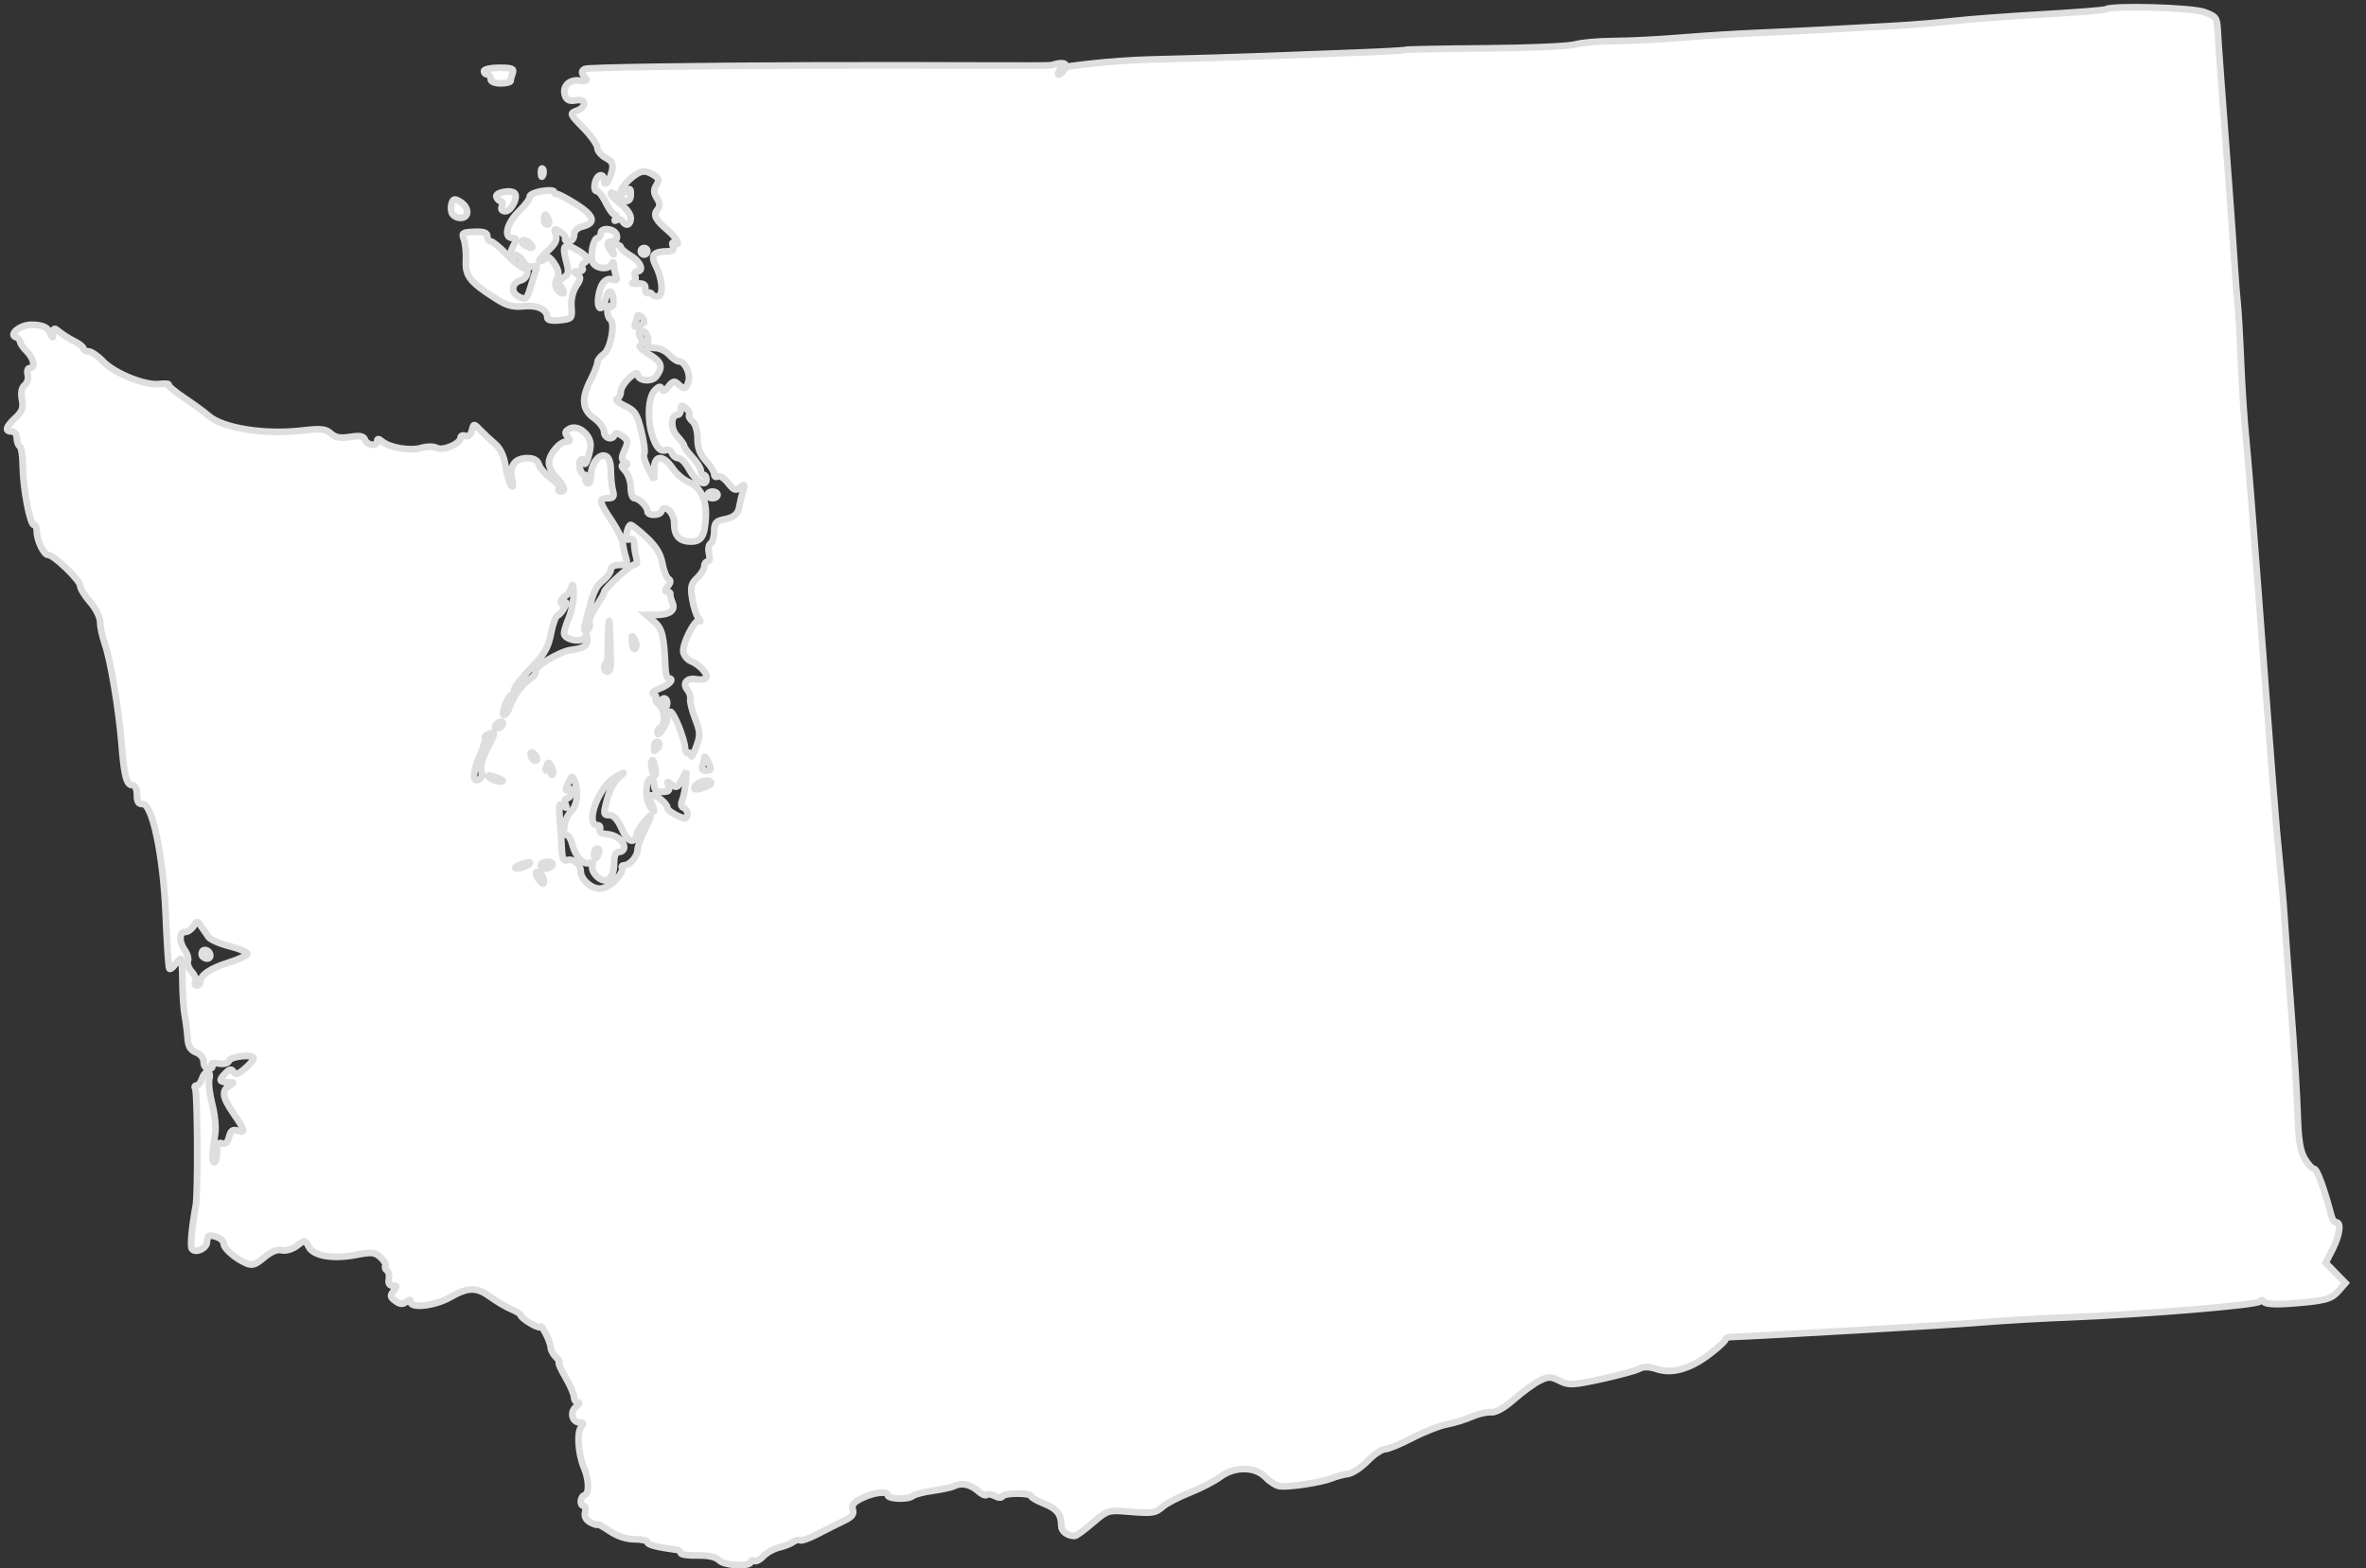 <?xml version="1.0" encoding="UTF-8" standalone="no"?>
<!-- Created with Inkscape (http://www.inkscape.org/) -->

<svg
   xmlns:svg="http://www.w3.org/2000/svg"
   xmlns="http://www.w3.org/2000/svg"
   version="1.1"
   width="709"
   height="470"
   id="svg3907">
  <rect width="100%" height="100%" fill="#333333" stroke="none"/>
  <defs
     id="defs3911" />
  <path
     d="m 215.485,467.631 c -1.048,-1.048 -3.231,-1.538 -6.518,-1.464 -2.718,0.061 -4.942,-0.256 -4.942,-0.704 0,-0.448 -0.562,-0.891 -1.25,-0.983 -6.004,-0.807 -8.75,-1.521 -8.75,-2.275 0,-0.49 -1.737,-0.891 -3.86,-0.891 -2.456,0 -5.184,-0.898 -7.5,-2.47 -2.002,-1.358 -3.64,-2.243 -3.64,-1.965 0,0.278 -0.942,6.9e-4 -2.094,-0.616 -1.378,-0.738 -1.923,-1.775 -1.594,-3.035 0.275,-1.053 0.093,-1.914 -0.406,-1.914 -1.307,0 -1.118,-2.763 0.219,-3.208 1.479,-0.493 1.39,-4.536 -0.182,-8.292 -1.732,-4.135 -2.161,-10.532 -0.814,-12.154 0.852,-1.027 0.758,-1.346 -0.399,-1.346 -2.359,0 -3.111,-3.248 -1.093,-4.724 0.96,-0.702 1.21,-1.276 0.554,-1.276 -0.655,0 -1.191,-0.707 -1.191,-1.572 0,-0.865 -1.168,-3.565 -2.595,-6 -1.427,-2.435 -2.295,-4.428 -1.929,-4.428 0.367,0 -0.041,-0.707 -0.905,-1.571 -0.864,-0.864 -1.571,-2.163 -1.571,-2.886 0,-0.723 -0.672,-2.603 -1.494,-4.179 -0.822,-1.575 -1.497,-2.501 -1.5,-2.058 -0.003,0.444 -1.356,0.009 -3.006,-0.966 -1.65,-0.975 -3,-2.081 -3,-2.459 0,-0.378 -1.238,-1.186 -2.75,-1.797 -1.512,-0.611 -4.279,-2.23 -6.148,-3.598 -4.274,-3.129 -6.776,-3.128 -12.25,8.9e-4 -4.49,2.567 -11.852,3.43 -11.852,1.39 0,-0.821 -0.357,-0.826 -1.332,-0.017 -0.985,0.818 -1.821,0.748 -3.212,-0.269 -1.597,-1.167 -1.679,-1.617 -0.546,-2.983 1.13,-1.361 1.094,-1.608 -0.23,-1.608 -1.021,0 -1.433,-0.688 -1.184,-1.979 0.21,-1.088 -0.049,-2.245 -0.574,-2.569 -0.525,-0.325 -0.733,-0.949 -0.462,-1.387 0.271,-0.438 -0.39,-1.596 -1.468,-2.572 -1.701,-1.539 -2.66,-1.637 -7.226,-0.734 -6.944,1.373 -12.898,0.36 -14.289,-2.43 -1.051,-2.108 -1.111,-2.113 -3.523,-0.286 -1.407,1.066 -3.346,1.637 -4.545,1.339 -1.363,-0.339 -3.211,0.422 -5.305,2.184 -2.72,2.289 -3.577,2.538 -5.58,1.626 -3.25,-1.481 -6.523,-4.395 -6.523,-5.808 0,-1.124 -2.158,-2.385 -4.082,-2.385 -0.505,0 -0.918,0.848 -0.918,1.883 0,1.985 -3.597,3.578 -4.56,2.02 -0.512,-0.829 0.024,-6.58 1.204,-12.903 0.674,-3.615 0.524,-33.919 -0.173,-35.048 -0.324,-0.524 -0.142,-0.952 0.403,-0.952 0.545,0 1.277,-0.9 1.626,-2 0.843,-2.657 2.887,-2.587 2.191,0.074 -0.298,1.141 0.091,4.508 0.866,7.482 0.775,2.974 1.188,6.878 0.918,8.675 -1.001,6.672 -1.069,8.768 -0.282,8.768 0.444,0 0.807,-1.398 0.807,-3.107 0,-2.341 0.367,-2.966 1.49,-2.535 1.002,0.384 1.695,-0.245 2.116,-1.924 0.472,-1.882 1.089,-2.348 2.51,-1.897 2.555,0.811 2.387,0.055 -1.116,-5.037 -3.436,-4.994 -3.73,-6.975 -1.25,-8.42 1.563,-0.91 1.509,-1.023 -0.5,-1.05 -2.664,-0.036 -2.804,-0.62 -0.659,-2.764 1.243,-1.243 1.762,-1.314 2.373,-0.325 0.591,0.957 1.423,0.709 3.409,-1.018 1.445,-1.256 2.627,-2.639 2.627,-3.073 0,-1.321 -6.874,-0.621 -7.401,0.754 -0.299,0.78 -1.524,1.096 -3.126,0.806 -1.659,-0.301 -2.397,-0.095 -1.994,0.557 0.351,0.569 -0.062,1.034 -0.92,1.034 -0.899,0 -1.559,-0.858 -1.559,-2.025 0,-1.19 -0.944,-2.384 -2.289,-2.895 -1.677,-0.637 -2.349,-1.767 -2.515,-4.225 -0.125,-1.845 -0.519,-4.93 -0.875,-6.855 -0.357,-1.925 -0.665,-6.537 -0.685,-10.25 -0.02,-3.712 -0.234,-6.75 -0.476,-6.75 -0.242,0 -1.014,0.787 -1.718,1.748 -0.703,0.962 -1.482,1.524 -1.73,1.25 -0.248,-0.274 -0.735,-7.473 -1.081,-15.998 -0.727,-17.904 -4.02,-33.613 -6.993,-33.361 -1.171,0.099 -1.638,-0.684 -1.638,-2.75 0,-1.801 -0.524,-2.889 -1.392,-2.889 -1.722,0 -2.458,-2.814 -3.189,-12.198 -0.782,-10.038 -3.325,-25.285 -5.017,-30.079 -0.771,-2.186 -1.41,-5.156 -1.418,-6.599 -0.009,-1.472 -1.326,-4.111 -3,-6.01 -1.641,-1.862 -2.984,-4.052 -2.984,-4.866 0,-1.649 -7.88,-9.249 -9.589,-9.249 -1.314,0 -3.411,-4.332 -3.411,-7.047 0,-1.074 -0.391,-1.953 -0.87,-1.953 -1.184,0 -3.286,-11.116 -3.345,-17.692 -0.026,-2.944 -0.439,-5.595 -0.916,-5.89 -0.478,-0.295 -0.868,-1.41 -0.868,-2.478 0,-1.068 -0.675,-1.941 -1.5,-1.941 -2.191,0 -1.842,-1.33 1.067,-4.063 2.059,-1.934 2.451,-3.03 1.981,-5.536 -0.39,-2.076 -0.111,-3.519 0.83,-4.3 0.779,-0.646 1.185,-2.059 0.903,-3.138 -0.284,-1.085 -0.014,-1.963 0.603,-1.963 1.789,0 1.29,-2.827 -0.883,-5 -1.1,-1.1 -2,-2.413 -2,-2.917 0,-0.504 -0.562,-1.106 -1.25,-1.337 -2.352,-0.792 1.31,-3.747 4.622,-3.731 3.525,0.017 5.066,0.797 5.899,2.985 0.428,1.125 0.591,1.024 0.65,-0.405 0.07,-1.698 0.269,-1.748 1.829,-0.457 0.963,0.796 2.987,2.067 4.5,2.824 1.512,0.757 2.75,1.75 2.75,2.207 0,0.457 0.671,0.831 1.491,0.831 0.82,0 2.753,1.32 4.295,2.934 3.477,3.639 12.627,7.354 16.886,6.856 1.753,-0.205 3.025,-0.11 2.827,0.211 -0.198,0.321 1.966,2.139 4.81,4.041 2.844,1.902 6.036,4.235 7.094,5.184 4.209,3.778 16.803,5.807 27.982,4.508 5.777,-0.671 7.181,-0.532 8.724,0.865 1.367,1.237 2.846,1.504 5.76,1.038 2.974,-0.476 4.059,-0.266 4.494,0.868 0.665,1.733 3.636,2.038 3.636,0.373 0,-0.785 0.442,-0.755 1.472,0.099 2.31,1.917 8.367,2.93 11.739,1.963 1.774,-0.509 3.739,-0.508 4.65,0.002 1.785,0.999 7.14,-1.307 7.14,-3.074 0,-0.595 0.631,-0.839 1.401,-0.544 0.862,0.331 1.619,-0.293 1.965,-1.619 0.561,-2.146 0.574,-2.146 2.455,-0.181 1.04,1.087 3.022,2.934 4.403,4.105 1.657,1.404 2.736,3.617 3.172,6.5 0.363,2.404 1.097,5.046 1.63,5.871 0.681,1.054 0.784,0.535 0.346,-1.748 -0.773,-4.029 0.892,-6.252 4.681,-6.252 1.92,0 3.009,0.626 3.437,1.974 0.345,1.086 1.955,2.92 3.579,4.076 1.624,1.156 2.696,2.518 2.382,3.026 -0.314,0.508 -0.094,0.924 0.488,0.924 1.741,0 1.208,-1.76 -1.288,-4.257 -1.291,-1.291 -2.276,-3.32 -2.188,-4.509 0.192,-2.608 3.282,-6.235 5.313,-6.235 1.159,0 1.218,-0.3 0.28,-1.43 -0.943,-1.137 -0.813,-1.63 0.635,-2.405 2.438,-1.305 6.332,1.815 6.237,4.996 -0.078,2.592 -1.748,7.11 -1.859,5.031 -0.039,-0.72 -0.478,-1.057 -0.976,-0.749 -1.125,0.695 -0.208,4.558 1.082,4.558 0.518,0 0.683,0.419 0.367,0.931 -0.316,0.512 -0.118,1.214 0.441,1.559 0.594,0.367 1.03,-0.539 1.048,-2.181 0.041,-3.579 2.387,-6.746 4.42,-5.966 1.016,0.39 1.553,1.894 1.562,4.375 0.008,2.08 0.285,4.794 0.617,6.031 0.486,1.815 0.193,2.25 -1.514,2.25 -2.849,0 -2.677,1.069 1.064,6.613 1.749,2.592 3.278,5.652 3.396,6.8 0.118,1.148 0.54,3.1 0.936,4.337 0.622,1.944 0.364,2.25 -1.896,2.25 -1.6,0 -2.617,0.555 -2.617,1.427 0,0.785 -1.109,2.3 -2.465,3.366 -2.214,1.741 -2.979,3.651 -5.249,13.105 -0.414,1.723 -0.234,2.187 0.637,1.649 0.667,-0.412 0.982,-1.352 0.699,-2.089 -0.283,-0.737 0.587,-2.961 1.932,-4.943 1.345,-1.982 2.446,-3.922 2.447,-4.31 0.003,-1.167 8.429,-8.727 9.376,-8.412 0.483,0.16 0.601,-0.74 0.264,-2.001 -0.338,-1.261 -0.62,-3.128 -0.628,-4.15 -0.008,-1.141 -0.532,-1.658 -1.358,-1.341 -0.963,0.369 -1.213,-0.168 -0.883,-1.893 0.253,-1.325 0.783,-2.409 1.177,-2.409 0.394,0 2.529,1.688 4.743,3.75 2.853,2.657 4.239,4.915 4.758,7.748 0.403,2.199 1.225,4.302 1.827,4.674 0.769,0.475 0.705,1.144 -0.214,2.252 -0.876,1.055 -0.937,1.576 -0.186,1.576 0.617,0 1.051,0.338 0.964,0.75 -0.087,0.412 0.203,1.583 0.646,2.601 0.987,2.271 -0.817,3.612 -4.89,3.634 l -2.903,0.015 2.403,2.083 c 2.338,2.026 2.856,4.196 3.263,13.667 0.077,1.788 0.477,3.25 0.89,3.25 1.998,0 0.383,1.94 -2.5,3.003 -1.788,0.659 -2.685,1.417 -1.994,1.683 0.691,0.266 1.033,0.845 0.761,1.285 -0.272,0.441 0.175,1.357 0.994,2.037 1.687,1.4 2,5.557 0.489,6.491 -0.55,0.34 -1,1.127 -1,1.75 0,1.853 2.934,-2.595 2.968,-4.5 0.018,-0.963 0.421,-1.75 0.896,-1.75 0.989,0 4.175,7.866 4.401,10.864 0.083,1.099 0.507,1.777 0.943,1.508 0.436,-0.269 0.824,0.099 0.863,0.819 0.039,0.72 0.719,-0.462 1.512,-2.626 1.293,-3.531 1.262,-4.405 -0.308,-8.5 -0.962,-2.51 -1.615,-5.16 -1.451,-5.889 0.164,-0.728 -0.218,-1.946 -0.849,-2.706 -1.636,-1.971 -0.162,-3.739 2.666,-3.198 1.324,0.253 2.669,0.036 2.989,-0.482 0.64,-1.036 -2.201,-4.036 -4.741,-5.005 -0.886,-0.338 -1.836,-1.473 -2.11,-2.522 -0.596,-2.281 3.572,-10.52 4.798,-9.485 0.471,0.398 0.329,0.026 -0.316,-0.826 -0.645,-0.852 -1.479,-3.462 -1.853,-5.799 -0.572,-3.575 -0.341,-4.565 1.456,-6.239 1.175,-1.094 2.136,-2.647 2.136,-3.451 0,-0.804 0.459,-1.461 1.019,-1.461 0.575,0 0.758,-1.041 0.419,-2.391 -0.33,-1.315 -0.114,-2.692 0.481,-3.059 0.595,-0.367 1.081,-2.003 1.081,-3.634 0,-2.5 0.475,-3.061 3.021,-3.57 3.102,-0.62 4.223,-1.676 4.6,-4.328 0.118,-0.835 0.555,-2.643 0.971,-4.018 0.662,-2.19 0.56,-2.34 -0.816,-1.212 -1.327,1.087 -1.892,0.88 -3.633,-1.334 -1.134,-1.442 -2.53,-2.332 -3.102,-1.979 -0.572,0.354 -1.04,0.049 -1.04,-0.676 0,-0.726 -1.125,-2.533 -2.5,-4.015 -1.783,-1.923 -2.5,-3.82 -2.5,-6.617 0,-2.253 -0.634,-4.447 -1.489,-5.157 -0.819,-0.68 -1.274,-1.584 -1.011,-2.009 0.263,-0.425 -0.192,-1.329 -1.011,-2.009 -1.215,-1.008 -1.489,-0.937 -1.489,0.387 0,0.892 -0.42,1.622 -0.933,1.622 -2.126,0 -2.232,4.196 -0.162,6.4 1.152,1.226 2.094,2.558 2.094,2.959 0,0.401 1.125,1.942 2.5,3.425 1.375,1.483 2.5,3.263 2.5,3.956 0,0.693 0.375,1.26 0.833,1.26 0.458,0 0.833,0.613 0.833,1.363 0,2.444 -3.232,0.6 -5.133,-2.929 -1.017,-1.888 -2.467,-3.433 -3.223,-3.433 -0.756,0 -1.622,-0.647 -1.925,-1.437 -0.303,-0.79 -1.077,-1.245 -1.719,-1.01 -1.843,0.673 -3.16,-0.76 -4.34,-4.724 -1.482,-4.983 -1.055,-11.244 0.902,-13.2 1.192,-1.192 1.731,-1.288 2.076,-0.369 0.319,0.851 0.953,0.612 2.013,-0.759 1.24,-1.603 1.799,-1.752 2.815,-0.75 1.792,1.768 2.553,1.561 3.187,-0.865 0.606,-2.318 -1.155,-5.885 -2.905,-5.885 -0.607,0 -1.919,-0.9 -2.914,-2 -0.995,-1.1 -2.865,-2 -4.155,-2 -1.29,0 -2.292,-0.338 -2.227,-0.75 0.385,-2.441 -0.318,-4.25 -1.654,-4.25 -1.204,0 -1.313,0.414 -0.508,1.919 0.732,1.368 0.695,2.03 -0.129,2.305 -0.636,0.212 0.493,1.358 2.508,2.547 3.924,2.315 4.44,3.785 2.338,6.661 -1.419,1.941 -5.674,1.436 -5.674,-0.673 0,-0.609 -1.125,-0.05 -2.5,1.242 -1.375,1.292 -2.5,3.133 -2.5,4.091 0,0.958 -0.526,1.918 -1.168,2.132 -0.643,0.214 0.418,1.142 2.356,2.062 3.108,1.475 3.698,2.382 4.99,7.672 0.806,3.3 1.181,6.347 0.832,6.771 -0.348,0.425 0.181,2.347 1.176,4.272 l 1.81,3.5 0.002,-3.25 c 0.002,-4.246 2.741,-4.379 5.496,-0.267 1.097,1.637 3.256,3.5 4.797,4.138 3.545,1.468 5.438,5.252 5.192,10.379 -0.277,5.776 -1.286,7.5 -4.391,7.5 -3.552,0 -5.093,-1.692 -5.093,-5.593 0,-3.122 -3.015,-5.861 -3.814,-3.464 -0.462,1.387 -4.186,1.374 -4.186,-0.014 0,-1.384 -2.544,-3.929 -3.929,-3.929 -0.589,0 -1.071,-1.427 -1.071,-3.171 0,-1.744 -0.745,-3.994 -1.655,-5 -1.316,-1.454 -1.367,-1.832 -0.25,-1.844 1.123,-0.012 1.144,-0.181 0.104,-0.841 -1.056,-0.67 -1.064,-1.347 -0.04,-3.594 1.111,-2.439 1.03,-2.938 -0.687,-4.194 -1.208,-0.883 -2.08,-1.032 -2.294,-0.39 -0.609,1.828 -3.178,1.102 -3.178,-0.897 0,-1.063 -1.35,-2.893 -3,-4.068 -3.608,-2.569 -3.892,-5.828 -1,-11.5 1.1,-2.158 2,-4.477 2,-5.155 0,-0.678 0.868,-1.84 1.929,-2.583 2.032,-1.423 3.509,-9.373 1.924,-10.353 -0.469,-0.29 -0.853,-1.427 -0.853,-2.527 0,-1.1 0.447,-1.724 0.993,-1.386 0.576,0.356 0.904,-0.46 0.782,-1.941 -0.27,-3.263 -1.552,-3.293 -2.365,-0.055 -1,3.983 -2.753,2.997 -2.077,-1.169 0.63,-3.884 2.28,-5.636 4.528,-4.809 0.917,0.338 1.162,-0.019 0.75,-1.092 -0.336,-0.876 -0.647,-2.344 -0.69,-3.261 -0.049,-1.039 -0.269,-1.197 -0.583,-0.418 -0.806,1.997 -5.123,1.503 -5.811,-0.665 -0.732,-2.307 0.334,-7.085 1.581,-7.085 0.49,0 0.892,-0.614 0.892,-1.363 0,-2.026 4.41,-1.463 4.81,0.613 0.205,1.068 -0.277,1.75 -1.237,1.75 -1.833,0 -1.973,0.902 -0.464,3 0.911,1.266 0.991,1.227 0.516,-0.25 -0.363,-1.128 -0.041,-1.75 0.906,-1.75 0.808,0 1.469,0.353 1.469,0.784 0,0.431 1.35,1.582 3,2.557 2.922,1.726 4.113,4.659 1.893,4.659 -0.609,0 -0.859,0.646 -0.556,1.435 0.303,0.789 0.014,1.661 -0.643,1.937 -0.657,0.276 -0.069,0.417 1.306,0.315 1.824,-0.136 2.463,0.284 2.363,1.553 -0.075,0.957 0.231,1.512 0.681,1.234 0.45,-0.278 1.089,-0.068 1.419,0.467 0.331,0.535 1.181,0.75 1.89,0.478 1.526,-0.586 1.025,-5.461 -0.954,-9.275 -1.521,-2.932 -0.541,-4.101 3.458,-4.127 1.716,-0.011 2.195,-0.437 1.761,-1.567 -0.341,-0.89 -0.174,-1.291 0.393,-0.941 2.196,1.357 0.801,-1.487 -1.805,-3.68 -3.828,-3.221 -4.576,-4.676 -3.235,-6.292 0.864,-1.041 0.826,-1.886 -0.154,-3.456 -0.988,-1.582 -1.026,-2.514 -0.159,-3.901 0.923,-1.477 0.781,-2.046 -0.746,-3 -2.716,-1.696 -4.065,-1.472 -7.162,1.191 -2.916,2.508 -4.124,6.018 -1.25,3.632 1.253,-1.04 1.5,-0.896 1.5,0.878 0,2.544 -1.67,2.731 -4.171,0.467 -1.006,-0.91 -1.829,-1.22 -1.829,-0.688 0,0.532 1.35,1.965 3,3.185 1.65,1.22 3,3.105 3,4.188 0,2.093 -1.462,2.649 -2.51,0.954 -0.345,-0.559 -1.117,-0.714 -1.714,-0.345 -0.648,0.4 -0.798,0.205 -0.372,-0.484 0.392,-0.635 0.288,-1.155 -0.232,-1.155 -0.52,0 -1.692,-1.575 -2.606,-3.5 -0.913,-1.925 -2.121,-3.5 -2.683,-3.5 -1.433,0 -0.658,-4.253 0.866,-4.755 0.688,-0.226 1.25,0.391 1.25,1.372 0,2.406 1.576,0.589 2.35,-2.709 0.487,-2.073 0.112,-2.858 -1.871,-3.919 -1.364,-0.73 -2.479,-2.079 -2.479,-2.999 0,-0.92 -1.899,-3.609 -4.22,-5.977 -4.088,-4.17 -4.151,-4.331 -2,-5.127 3.144,-1.163 2.924,-3.743 -0.267,-3.133 -1.743,0.333 -2.689,-0.048 -3.159,-1.275 -1.047,-2.728 1.025,-5.023 4.209,-4.663 2.363,0.267 2.604,0.089 1.566,-1.161 -0.971,-1.17 -0.956,-1.648 0.073,-2.303 0.714,-0.454 31.674,-0.932 68.799,-1.06 37.125,-0.129 69.415,0.216 70.927,-0.06 10.311,-3.054 -1.094,6.982 3.049,0.735 0.998,-0.31 14.424,-2.156 26.524,-2.445 12.1,-0.29 27.625,-0.752 34.5,-1.027 6.875,-0.275 18.968,-0.731 26.873,-1.014 7.905,-0.283 14.655,-0.653 15,-0.822 0.345,-0.17 11.202,-0.385 24.127,-0.479 12.925,-0.094 25.072,-0.622 26.993,-1.174 1.921,-0.552 7.096,-1.011 11.5,-1.02 4.404,-0.009 13.306,-0.455 19.784,-0.992 6.477,-0.537 17.052,-1.198 23.5,-1.47 6.448,-0.272 15.773,-0.718 20.723,-0.992 4.95,-0.274 13.725,-0.757 19.5,-1.072 5.775,-0.316 14.1,-0.991 18.5,-1.501 4.4,-0.51 16.271,-1.393 26.38,-1.963 10.109,-0.57 18.745,-1.263 19.192,-1.539 1.896,-1.172 25.574,-0.522 29.339,0.805 3.587,1.265 3.927,1.704 4.112,5.309 0.189,3.694 1.208,17.632 3.503,47.93 0.542,7.15 1.22,16.825 1.507,21.5 0.287,4.675 0.725,10.3 0.973,12.5 0.248,2.2 0.7,10.075 1.005,17.5 0.305,7.425 0.99,17.775 1.522,23 0.532,5.225 2.094,24.575 3.472,43 4.547,60.808 5.539,73.396 6.577,83.5 0.565,5.5 1.222,13.15 1.46,17 0.238,3.85 1.156,16.45 2.041,28 0.885,11.55 1.747,25.582 1.916,31.182 0.23,7.619 0.763,10.954 2.119,13.25 0.997,1.688 2.278,3.072 2.847,3.077 0.86,0.007 2.962,5.755 5.206,14.241 0.255,0.963 0.883,1.75 1.396,1.75 1.575,0 1.039,3.871 -1.121,8.106 l -2.054,4.026 2.963,3.031 2.963,3.031 -2.078,2.389 c -2.199,2.529 -4.186,3.035 -14.968,3.813 -4.134,0.298 -6.977,0.082 -7.375,-0.562 -0.397,-0.642 -0.889,-0.681 -1.272,-0.098 -0.705,1.07 -34.887,3.898 -57.625,4.767 -8.25,0.315 -19.95,0.996 -26,1.512 -8.506,0.726 -65.373,4.039 -74.75,4.355 -0.963,0.032 -1.75,0.392 -1.75,0.799 0,0.407 -2.09,2.336 -4.644,4.286 -5.913,4.515 -11.289,6.053 -15.872,4.54 -2.355,-0.777 -3.972,-0.804 -5.313,-0.086 -1.06,0.567 -6.174,1.951 -11.366,3.076 -8.591,1.861 -9.712,1.909 -12.472,0.532 -2.702,-1.348 -3.362,-1.349 -6.05,-0.008 -1.66,0.828 -5.096,3.335 -7.637,5.572 -2.922,2.572 -5.451,3.986 -6.883,3.849 -1.245,-0.12 -3.838,0.481 -5.763,1.335 -1.925,0.854 -5.287,1.888 -7.47,2.297 -2.184,0.409 -6.86,2.251 -10.392,4.092 -3.532,1.841 -7.207,3.347 -8.166,3.347 -0.959,0 -3.296,1.598 -5.192,3.551 -1.897,1.953 -4.536,3.692 -5.864,3.865 -1.328,0.173 -3.54,0.769 -4.915,1.325 -3.064,1.239 -12.771,2.716 -15.5,2.359 -1.1,-0.144 -3.031,-1.35 -4.29,-2.681 -3.102,-3.276 -9.324,-3.319 -13.615,-0.093 -1.702,1.279 -5.794,3.395 -9.094,4.701 -3.3,1.306 -6.954,3.208 -8.12,4.226 -2.267,1.98 -2.988,2.07 -11.189,1.393 -5.006,-0.413 -5.567,-0.215 -9.811,3.458 -2.476,2.143 -4.887,3.896 -5.359,3.896 -2.189,0 -4.021,-1.378 -4.021,-3.025 0,-3.448 -1.277,-5.102 -5.13,-6.644 -2.128,-0.852 -3.87,-1.848 -3.87,-2.213 0,-1.045 -7.901,-1.088 -8.545,-0.046 -0.355,0.574 -1.273,0.561 -2.385,-0.034 -0.994,-0.532 -2.089,-0.686 -2.433,-0.342 -0.344,0.344 -1.489,-0.156 -2.544,-1.111 -2.245,-2.032 -4.983,-2.635 -7.094,-1.563 -0.825,0.419 -3.735,1.061 -6.467,1.428 -2.732,0.366 -5.491,1.101 -6.132,1.633 -1.348,1.118 -7.401,0.877 -7.401,-0.295 0,-1.321 -4.002,-0.88 -7.626,0.84 -2.581,1.225 -3.284,2.081 -2.845,3.463 0.436,1.374 -0.249,2.232 -2.723,3.41 -1.818,0.865 -5.331,2.63 -7.806,3.922 -2.475,1.292 -4.857,2.137 -5.294,1.877 -0.437,-0.259 -1.337,-0.045 -2,0.477 -0.663,0.522 -2.556,1.272 -4.206,1.667 -1.65,0.395 -3.814,1.592 -4.81,2.66 -0.995,1.068 -2.233,1.679 -2.75,1.36 -0.517,-0.32 -0.94,-0.2 -0.94,0.265 0,1.575 -7.894,1.235 -9.54,-0.412 z M 60.025,294.243 c 0,-2 2.912,-3.994 8.342,-5.714 2.978,-0.943 5.581,-2.113 5.786,-2.601 0.205,-0.487 -2.103,-1.512 -5.128,-2.277 -3.025,-0.765 -5.95,-2.015 -6.5,-2.777 -0.55,-0.763 -1.548,-2.213 -2.218,-3.223 -1.153,-1.739 -1.275,-1.744 -2.3,-0.087 -0.595,0.963 -1.734,1.75 -2.532,1.75 -1.84,0 -1.874,3.038 -0.062,5.517 0.764,1.045 1.159,2.497 0.879,3.228 -0.281,0.731 0.264,2.184 1.209,3.229 0.946,1.045 1.424,2.378 1.062,2.963 -0.361,0.585 -0.18,1.063 0.402,1.063 0.582,0 1.059,-0.482 1.059,-1.071 z m 0.694,-7.568 c -0.352,-0.352 -0.396,-1.034 -0.098,-1.516 0.639,-1.034 2.404,-0.142 2.404,1.215 0,1.075 -1.355,1.252 -2.306,0.301 z M 184.554,263.688 c 1.338,-1.444 2.19,-3.019 1.893,-3.5 -0.297,-0.481 -0.032,-0.874 0.59,-0.874 1.662,0 3.988,-2.611 3.988,-4.477 0,-0.891 0.9,-3.483 2,-5.759 1.1,-2.277 2,-4.28 2,-4.452 0,-1.077 -3.882,3.837 -4.159,5.264 -0.639,3.294 -2.776,2.588 -4.548,-1.503 -1.108,-2.558 -2.421,-4.074 -3.529,-4.074 -2.066,0 -2.098,-0.259 -0.666,-5.415 0.598,-2.153 2.058,-4.773 3.244,-5.823 2.139,-1.892 2.131,-1.894 -0.967,-0.194 -4.99,2.738 -9.285,14.431 -5.3,14.431 0.626,0 0.923,0.562 0.659,1.25 -0.294,0.766 0.448,1.306 1.915,1.396 2.831,0.172 5.351,2.045 5.351,3.977 0,0.758 -0.675,1.378 -1.5,1.378 -1.037,0 -1.5,1.042 -1.5,3.378 0,4.631 -2.347,6.523 -5.054,4.074 -1.109,-1.004 -1.771,-2.466 -1.47,-3.249 0.358,-0.933 0.058,-1.237 -0.871,-0.881 -1.784,0.684 -4.239,-1.979 -5.136,-5.571 -0.377,-1.512 -1.088,-2.75 -1.578,-2.75 -1.683,0 -0.891,-5 1.108,-7 2.01,-2.01 2.483,-5.914 1.133,-9.345 -0.654,-1.662 -0.841,-1.592 -1.886,0.702 -0.973,2.135 -0.923,2.456 0.308,1.983 1.037,-0.398 1.286,-0.09 0.85,1.048 -0.34,0.886 -1.068,1.611 -1.618,1.611 -0.55,0 -0.717,0.739 -0.37,1.641 0.498,1.298 0.344,1.404 -0.737,0.507 -1.134,-0.941 -1.294,-0.241 -0.939,4.109 0.235,2.884 0.503,6.935 0.594,9.004 0.121,2.741 0.54,3.618 1.543,3.233 1.73,-0.664 4.123,1.252 4.123,3.3 0,2.412 3.061,5.206 5.703,5.206 1.316,0 3.488,-1.182 4.826,-2.626 z m -21.874,-0.831 c -0.326,-0.849 -1.06,-1.543 -1.632,-1.543 -0.658,0 -0.592,0.717 0.181,1.955 1.38,2.209 2.351,1.934 1.451,-0.411 z m -4.655,-3.543 c 1.828,-1.181 0.249,-1.181 -2.5,0 -1.319,0.567 -1.489,0.878 -0.5,0.914 0.825,0.03 2.175,-0.381 3,-0.914 z m 7.5,0 c 0.34,-0.55 -0.309,-1 -1.441,-1 -1.132,0 -2.059,0.45 -2.059,1 0,0.55 0.648,1 1.441,1 0.793,0 1.719,-0.45 2.059,-1 z m 13.862,-3.5 c 0.317,-0.825 0.14,-1.5 -0.393,-1.5 -0.533,0 -0.969,0.675 -0.969,1.5 0,0.825 0.177,1.5 0.393,1.5 0.216,0 0.652,-0.675 0.969,-1.5 z m 26.638,-11.917 c 0,-0.779 -0.531,-1.594 -1.18,-1.81 -0.749,-0.25 -0.892,-1.102 -0.391,-2.333 0.434,-1.067 0.9,-3.469 1.035,-5.337 l 0.245,-3.397 -1.422,2.714 c -1.225,2.337 -1.647,2.531 -3.042,1.397 -1.395,-1.134 -1.529,-1.073 -0.964,0.433 0.514,1.371 0.121,1.75 -1.813,1.75 -1.802,0 -2.469,-0.54 -2.469,-2 0,-1.1 -0.398,-2 -0.883,-2 -1.583,0 -1.965,5.414 -0.564,7.989 0.752,1.381 1.385,2.144 1.407,1.696 0.022,-0.449 -0.426,-1.686 -0.995,-2.75 -0.804,-1.503 -0.709,-1.934 0.429,-1.934 1.546,0 4.607,2.604 4.607,3.919 0,0.747 3.706,2.874 5.25,3.014 0.412,0.037 0.75,-0.57 0.75,-1.349 z m 6.776,-9.722 c -1.3,-0.803 -4.776,0.716 -4.776,2.087 0,0.483 1.337,0.373 2.972,-0.244 1.87,-0.706 2.539,-1.389 1.804,-1.843 z m -68.52,-2.992 c -0.472,-1.803 0.146,-3.769 2.861,-9.106 1.23,-2.419 1.114,-2.789 -0.66,-2.109 -0.849,0.326 -1.332,0.803 -1.075,1.06 0.258,0.258 -0.398,2.489 -1.457,4.959 -2.298,5.362 -2.515,8.489 -0.536,7.729 0.823,-0.316 1.176,-1.349 0.866,-2.534 z m 5.244,2.13 c -2.749,-1.181 -4.328,-1.181 -2.5,0 0.825,0.533 2.175,0.945 3,0.914 0.989,-0.036 0.819,-0.348 -0.5,-0.914 z m 15.741,-3.534 c -0.875,-1.564 -0.988,-1.566 -1.58,-0.023 -0.375,0.976 -0.23,1.409 0.351,1.05 0.544,-0.336 0.989,-0.059 0.989,0.615 0,0.674 0.266,0.959 0.592,0.634 0.325,-0.325 0.167,-1.35 -0.351,-2.276 l 0,4e-5 z m 30.955,-0.216 c -0.29,-1.512 -0.72,-2.173 -0.956,-1.467 -0.425,1.272 0.336,4.217 1.09,4.217 0.216,0 0.156,-1.238 -0.134,-2.75 z m 16.734,0.833 c -0.178,-1.478 -1.797,-4.452 -1.859,-3.415 -0.039,0.643 -0.315,1.805 -0.613,2.583 -0.324,0.843 0.08,1.415 1,1.415 0.849,0 1.511,-0.263 1.473,-0.583 z m -52.746,-4.3 c -0.718,-0.718 -1.183,-0.777 -1.183,-0.15 0,0.568 0.3,1.333 0.667,1.7 0.367,0.367 0.899,0.434 1.183,0.15 0.284,-0.284 -0.016,-1.049 -0.667,-1.7 z m 37.178,-2.283 c 0.317,-0.825 0.14,-1.5 -0.393,-1.5 -0.533,0 -0.969,0.675 -0.969,1.5 0,0.825 0.346,0.823 0.562,0.823 0.216,0 -1.888,1.357 0.799,-0.823 z m -46.862,-6.5 c 0.34,-0.55 0.168,-1 -0.382,-1 -0.55,0 -1.278,0.45 -1.618,1 -0.34,0.55 -0.168,1 0.382,1 0.55,0 1.278,-0.45 1.618,-1 z m 1.908,-4.75 c 1.415,-3.861 3.844,-7.369 6.147,-8.878 1.335,-0.875 2.19,-1.976 1.9,-2.446 -0.749,-1.211 7.212,-6.03 10.688,-6.47 3.787,-0.479 4.861,-1.203 4.842,-3.266 -0.012,-1.282 -0.216,-1.374 -0.845,-0.383 -1.03,1.624 -6.14,0.547 -6.14,-1.294 0,-0.698 0.675,-2.885 1.5,-4.859 0.825,-1.974 1.448,-5.292 1.384,-7.372 -0.067,-2.177 -0.326,-2.933 -0.611,-1.782 -0.273,1.1 -1.12,2.36 -1.884,2.8 -0.764,0.44 -1.389,1.254 -1.389,1.809 0,0.555 0.495,0.703 1.1,0.33 0.798,-0.493 0.801,-0.121 0.011,1.354 -0.599,1.118 -1.535,2.185 -2.08,2.371 -0.546,0.185 -1.429,2.648 -1.964,5.471 -0.789,4.168 -1.922,6.11 -6.02,10.317 -2.776,2.85 -5.048,5.827 -5.048,6.616 0,0.788 -0.351,1.433 -0.781,1.433 -0.429,0 -1.29,1.35 -1.913,3 -0.623,1.65 -0.774,3 -0.336,3 0.438,0 1.085,-0.787 1.438,-1.75 z m 30.592,-13.309 c 0,-1.132 -0.45,-28.046 -1,-1.441 -0.013,0.646 -1,1.266 -1,2.059 0,0.793 0.45,1.441 1,1.441 0.55,0 1,-0.927 1,-2.059 z m 7.196,-7.555 c -0.87,-1.554 -0.989,-1.435 -0.854,0.853 0.087,1.468 0.54,2.277 1.011,1.806 0.471,-0.471 0.401,-1.661 -0.157,-2.659 z m 2.804,-95.434 c 0,-0.459 -0.45,-1.112 -1,-1.452 -0.55,-0.34 -1,-0.403 -1,-0.141 0,0.262 -0.275,1.194 -0.611,2.07 -0.447,1.166 -0.179,1.427 1,0.975 0.886,-0.34 1.611,-0.994 1.611,-1.452 z m 5.583,115.182 c -0.431,-0.697 -0.513,-1.537 -0.183,-1.867 0.895,-0.895 1.871,0.421 1.387,1.871 -0.339,1.016 -0.574,1.015 -1.204,-0.004 l 0,-4e-5 z m 13.417,-63.134 c 0,-0.55 0.675,-1 1.5,-1 0.825,0 1.5,0.45 1.5,1 0,0.55 -0.675,1 -1.5,1 -0.825,0 -1.5,-0.45 -1.5,-1 z m -48,-53.043 c 0,-2.484 -2.85,-3.903 -7.011,-3.489 -3.295,0.328 -5.1,-0.152 -8.346,-2.218 -7.824,-4.978 -9.281,-6.821 -9.045,-11.437 0.117,-2.299 -0.155,-5.151 -0.606,-6.336 -0.748,-1.967 -0.477,-2.169 3.095,-2.309 2.873,-0.113 3.914,0.244 3.914,1.339 0,0.821 0.451,1.493 1.001,1.493 0.551,0 2.748,1.8 4.883,4 2.135,2.2 4.385,4 4.999,4 1.904,0 1.227,3.159 -0.791,3.686 -2.862,0.748 -3.196,3.717 -0.559,4.962 2.052,0.968 2.338,0.726 3.424,-2.9 0.652,-2.176 1.428,-4.589 1.725,-5.363 0.367,-0.957 0.044,-1.217 -1.011,-0.812 -0.947,0.363 -2.057,-0.216 -2.852,-1.489 -0.716,-1.146 -1.868,-2.084 -2.561,-2.084 -1.53,0 -1.57,-0.551 -0.224,-3.066 0.815,-1.522 0.708,-1.934 -0.5,-1.934 -2.764,0 -1.691,-4.457 1.915,-7.952 1.898,-1.839 3.36,-3.812 3.25,-4.384 -0.11,-0.572 1.487,-1.334 3.549,-1.694 2.062,-0.36 3.75,-0.275 3.75,0.188 0,0.463 0.338,0.757 0.75,0.653 0.412,-0.104 3.08,1.293 5.928,3.105 5.487,3.491 6.03,5.618 1.711,6.702 -1.466,0.368 -2.39,1.331 -2.39,2.491 0,1.047 -0.696,1.892 -1.559,1.892 -0.857,0 -1.337,-0.36 -1.065,-0.8 0.272,-0.44 -0.416,-1.368 -1.528,-2.063 -1.834,-1.146 -1.959,-1.064 -1.343,0.878 0.521,1.64 -0.087,2.826 -2.593,5.063 -1.8,1.607 -2.768,2.922 -2.151,2.922 0.617,0 1.426,-0.493 1.798,-1.095 0.415,-0.672 1.38,-0.023 2.498,1.681 1.361,2.075 1.566,3.251 0.813,4.659 -0.709,1.325 -0.648,2.316 0.204,3.344 0.667,0.803 1.437,1.235 1.712,0.96 0.275,-0.275 -0.048,-1.161 -0.719,-1.968 -0.985,-1.187 -0.854,-1.696 0.683,-2.656 1.657,-1.035 1.77,-1.682 0.878,-5.024 -1.291,-4.837 -0.56,-5.563 3.303,-3.282 3.23,1.908 3.73,2.855 2.053,3.892 -0.559,0.345 -0.757,1.047 -0.441,1.559 0.316,0.512 -0.239,0.938 -1.234,0.946 -1.459,0.012 -1.534,0.189 -0.388,0.915 1.209,0.765 1.165,1.289 -0.29,3.511 -1.022,1.56 -1.594,4.059 -1.421,6.209 0.281,3.482 0.169,3.611 -3.46,4.002 -2.305,0.249 -3.75,-0.019 -3.75,-0.695 z m -5.211,-22.352 c -0.709,-0.767 -1.675,-1.161 -2.146,-0.875 -0.471,0.286 -0.246,0.907 0.5,1.38 2.11,1.337 3.075,1.041 1.646,-0.505 z m 5.572,-7.105 c -0.317,-0.825 -0.752,-1.5 -0.969,-1.5 -0.216,0 -0.393,0.675 -0.393,1.5 0,0.825 0.436,1.5 0.969,1.5 0.533,0 0.71,-0.675 0.393,-1.5 z m 27.638,9.5 c 0,-0.55 0.45,-1 1,-1 0.55,0 1,0.45 1,1 0,0.55 -0.45,1 -1,1 -0.55,0 -1,-0.45 -1,-1 z m -56.638,-11.5 c -0.317,-0.825 -0.313,-2.185 0.009,-3.023 0.487,-1.268 0.922,-1.311 2.607,-0.259 2.667,1.666 2.662,4.782 -0.009,4.782 -1.117,0 -2.29,-0.675 -2.607,-1.5 z m 15,-2 c 0.317,-0.825 0.188,-1.5 -0.286,-1.5 -0.474,0 -1.085,-0.583 -1.359,-1.296 -0.54,-1.407 4.797,-2.327 5.6,-0.965 0.847,1.438 -1.254,5.261 -2.892,5.261 -1.046,0 -1.431,-0.543 -1.064,-1.5 z m 11.717,-9.917 c -0.043,-1.054 0.193,-1.645 0.525,-1.312 0.332,0.332 0.368,1.195 0.079,1.917 -0.319,0.798 -0.556,0.561 -0.604,-0.604 l 4e-5,0 z m -15.079,-28.25 c 0,-0.733 -0.45,-1.333 -1,-1.333 -0.55,0 -1,-0.45 -1,-1 0,-0.55 2.073,-1 4.607,-1 3.79,0 4.499,0.28 4,1.582 -0.334,0.87 -0.607,1.92 -0.607,2.333 0,0.413 -1.35,0.752 -3,0.752 -1.833,0 -3,-0.519 -3,-1.333 z"
     id="path3929"
     style="fill:#ffffff;fill-opacity:1;stroke:#dedede;stroke-width:2;stroke-miterlimit:4;stroke-opacity:1;stroke-dasharray:none" />
</svg>

